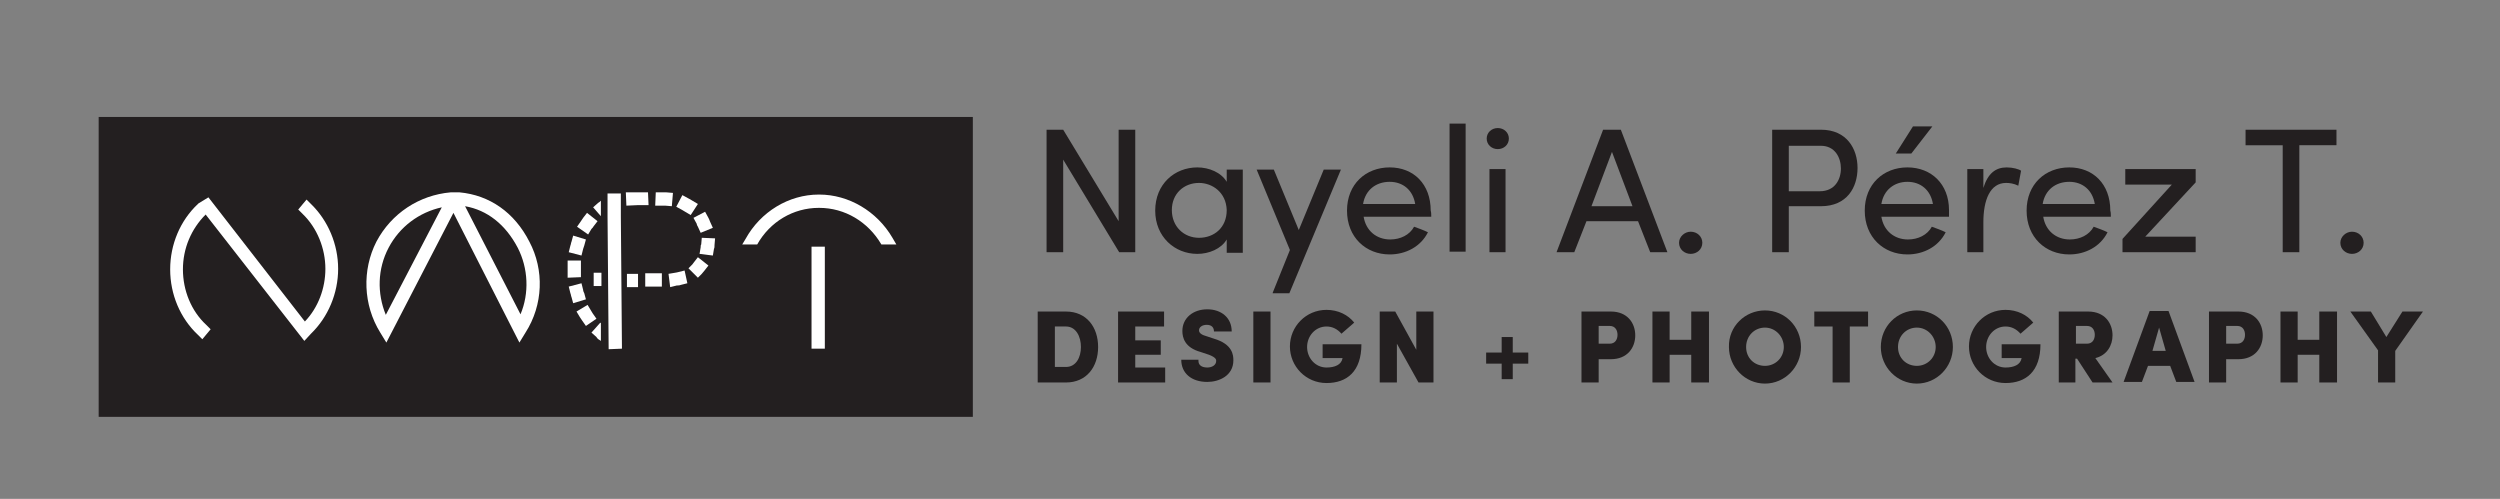 <?xml version="1.0" encoding="utf-8"?>
<!-- Generator: Adobe Illustrator 22.1.0, SVG Export Plug-In . SVG Version: 6.00 Build 0)  -->
<svg version="1.1" id="Layer_1" xmlns="http://www.w3.org/2000/svg" xmlns:xlink="http://www.w3.org/1999/xlink" x="0px" y="0px"
	 viewBox="0 0 451 90" style="enable-background:new 0 0 451 90;" xml:space="preserve">
<rect x="0" y="0" width="451" height="90" fill="#808080" stroke="none"/>
<style type="text/css">
	.st0{fill:#231F20;}
	.st1{fill:#FFFFFF;}
</style>
<g>
	<g>
		<rect x="17.8" y="21.1" class="st0" width="157.7" height="54.1"/>
		<g>
			<g>
				<path class="st1" d="M54.9,61.5L37.1,38.7c-2.6,2.6-4.1,6.1-4.1,9.9c0,3.8,1.5,7.5,4.2,10l0.8,0.8l-1.5,1.8l-0.8-0.8
					c-3.2-3-5-7.3-5-11.8s1.8-8.8,5-11.8l0.1-0.1l1.8-1.1l17.4,22.4c2.4-2.5,3.7-6,3.7-9.5c0-3.7-1.5-7.4-4.1-9.9l-0.8-0.8l1.5-1.8
					l0.8,0.8c3.1,3,4.9,7.3,4.9,11.7s-1.8,8.7-4.9,11.7l0,0L54.9,61.5z"/>
			</g>
			<path class="st1" d="M95.5,43.6c-2.7-5.3-7.2-8.4-12.6-8.9l-1.6,0c-5.7,0.5-10.7,3.8-13.4,8.9C65.3,48.7,65.5,55,68.6,60l1.1,1.8
				l12.1-23.4l11.9,23.4l1.1-1.8C98,55,98.2,48.7,95.5,43.6z M69.6,56.8c-1.6-3.9-1.5-8.3,0.5-12.1c2-3.8,5.5-6.4,9.6-7.3L69.6,56.8
				z M93.9,56.7l-10-19.5c4,0.7,7.3,3.3,9.5,7.5C95.3,48.4,95.5,52.9,93.9,56.7z"/>
			<g>
				<path class="st1" d="M133.9,44.1l0.6-1c2.7-4.9,7.8-8,13.2-8c0,0,0.1,0,0.1,0c5.3,0,10.4,3,13.2,7.8l0.7,1.2l-2.7,0
					c-2.4-4.1-6.6-6.6-11.2-6.6c0,0-0.1,0-0.1,0c-4.6,0-8.8,2.5-11.1,6.6L133.9,44.1z"/>
				<path class="st1" d="M148.8,62.9c0,0,0,0-1.2,0c-1.2,0-1.2,0-1.2,0V44.5h2.4V62.9z"/>
			</g>
			<g>
				<path class="st1" d="M120.9,51.8l-0.3-2.4l1.2-0.2c0.2,0,0.4-0.1,0.5-0.1l1.2-0.3l0.5,2.3l-1.2,0.3c-0.2,0.1-0.5,0.1-0.7,0.1
					L120.9,51.8z M113.1,51.8l0-2.4l2,0l0,2.4L113.1,51.8z M116.4,51.7l0-2.4l3,0l0,2.4L116.4,51.7z M125.9,50.1l-1.7-1.7l0.7-0.7
					c0.1-0.1,0.2-0.3,0.3-0.4l0.7-0.9l1.9,1.5l-0.7,0.9c-0.2,0.2-0.3,0.4-0.5,0.6L125.9,50.1z M128.6,46.1l-2.4-0.3l0.2-1.2
					c0-0.2,0-0.4,0.1-0.5l0.1-1.2l2.4,0.1l-0.1,1.2c0,0.3,0,0.5-0.1,0.7L128.6,46.1z M126.4,42l-0.5-1.1c-0.1-0.2-0.2-0.3-0.2-0.5
					l-0.6-1.1l2.1-1.1l0.6,1.1c0.1,0.2,0.2,0.4,0.3,0.7l0.5,1.1L126.4,42z M124.6,38.8l-1-0.6c-0.2-0.1-0.3-0.2-0.5-0.3l-1.1-0.6
					l1.1-2.1l1.1,0.6c0.2,0.1,0.4,0.2,0.7,0.4l1,0.6L124.6,38.8z M121.2,37.2l-1.2-0.1c-0.2,0-0.4,0-0.6,0l-1.2,0l0.1-2.4l1.2,0
					c0.2,0,0.5,0,0.7,0l1.2,0.1L121.2,37.2z M113,37.1l-0.1-2.4l2.1,0c0.2,0,0.4,0,0.7,0l1.2,0L117,37l-1.2,0c-0.2,0-0.4,0-0.6,0
					L113,37.1z"/>
				<polygon class="st1" points="109.8,63 109.6,39 109.6,34.9 112,34.9 112,39 112.2,62.9 				"/>
				<path class="st1" d="M108.4,61.5l-0.3-0.2c-0.2-0.1-0.4-0.3-0.5-0.5l-0.9-0.8l1.6-1.8l0.1,0.1V61.5z M105.7,58.8l-0.7-1
					c-0.1-0.2-0.3-0.4-0.4-0.6l-0.6-1l2-1.2l0.6,1c0.1,0.2,0.2,0.3,0.3,0.5l0.7,1L105.7,58.8z M103.4,54.7l-0.3-1.1
					c-0.1-0.2-0.1-0.5-0.2-0.7l-0.3-1.2l2.3-0.6l0.3,1.2c0,0.2,0.1,0.4,0.2,0.6l0.3,1.1L103.4,54.7z M102.4,50.1l0-1.4
					c0-0.2,0-0.3,0-0.5l0-1.2l2.4,0l0,1.2c0,0.2,0,0.3,0,0.5l0,1.3L102.4,50.1z M104.9,46.1l-2.3-0.6l0.3-1.2
					c0.1-0.2,0.1-0.5,0.2-0.7l0.3-1.1l2.3,0.7l-0.3,1.1c-0.1,0.2-0.1,0.4-0.2,0.6L104.9,46.1z M106.1,42.3l-2-1.4l0.7-1
					c0.1-0.2,0.3-0.4,0.4-0.6l0.7-0.9l1.9,1.5l-0.7,0.9c-0.1,0.2-0.2,0.3-0.4,0.5L106.1,42.3z M108.4,39l-1.4-1.6l0.9-0.8
					c0.2-0.1,0.3-0.2,0.5-0.4V39z"/>
				<rect x="107.1" y="49.2" class="st1" width="1.4" height="2.4"/>
			</g>
		</g>
	</g>
	<g>
		<path class="st0" d="M201.9,45.5l-10.1-16.7v16.7h-3V23.4h3l10,16.5V23.4h3v22.1H201.9z"/>
		<path class="st0" d="M221.3,43.2c-1,1.7-3.2,2.6-5.3,2.6c-4.1,0-7.6-3.1-7.6-7.8c0-4.8,3.5-7.8,7.6-7.8c2.1,0,4.3,0.9,5.3,2.6
			v-2.2h2.9v15h-2.9V43.2z M216.3,33c-2.7,0-4.9,1.9-4.9,4.9c0,3,2.2,5,4.9,5c2.7,0,5-1.8,5-5C221.2,34.7,218.7,33,216.3,33z"/>
		<path class="st0" d="M229.6,52.8l3.1-7.7l-6-14.5h3.1l4.5,10.9l4.5-10.9h3.1l-9.3,22.3H229.6z"/>
		<path class="st0" d="M258.2,39.1H246c0.4,2.5,2.3,4.1,4.8,4.1c1.8,0,3.5-0.8,4.3-2.3c0.8,0.3,1.7,0.6,2.5,1c-1.3,2.6-4,4-6.9,4
			c-4.3,0-7.7-3.1-7.7-7.9c0-4.8,3.4-7.8,7.7-7.8c4.3,0,7.4,3,7.4,7.8C258.2,38.3,258.2,38.8,258.2,39.1z M255.3,36.8
			c-0.4-2.5-2.2-4-4.6-4c-2.5,0-4.4,1.5-4.8,4H255.3z"/>
		<path class="st0" d="M264.4,22.3v23.1h-2.9V22.3H264.4z"/>
		<path class="st0" d="M270.2,23.1c1.1,0,2,0.8,2,1.9s-0.9,1.9-2,1.9c-1.1,0-2-0.8-2-1.9S269.1,23.1,270.2,23.1z M271.6,30.5h-2.9
			v15h2.9V30.5z"/>
		<path class="st0" d="M286.2,39.9l-2.2,5.6h-3.2l8.4-22.1h3.2l8.4,22.1h-3.1l-2.2-5.6H286.2z M294.5,37.2l-3.7-9.8l-3.7,9.8H294.5z
			"/>
		<path class="st0" d="M305,41.8c1.2,0,2.1,0.9,2.1,2c0,1.2-1,2-2.1,2c-1.1,0-2.1-0.8-2.1-2C302.9,42.7,303.9,41.8,305,41.8z"/>
		<path class="st0" d="M328.5,23.4c4.7,0,6.6,3.5,6.6,6.9c0,3.5-1.9,6.9-6.6,6.9h-5.8v8.3h-3V23.4H328.5z M322.7,26.2v8.3h5.6
			c2.7,0,3.8-2.1,3.8-4.1c0-2-1.1-4.1-3.6-4.1H322.7z"/>
		<path class="st0" d="M351.6,37.9c0,0.4,0,0.8,0,1.2h-12.2c0.4,2.5,2.3,4.1,4.8,4.1c1.8,0,3.5-0.8,4.3-2.3c0.8,0.3,1.7,0.6,2.5,1
			c-1.3,2.6-4,4-6.9,4c-4.3,0-7.7-3.1-7.7-7.9c0-4.8,3.4-7.8,7.7-7.8C348.4,30.2,351.6,33.2,351.6,37.9z M339.4,36.8h9.3
			c-0.4-2.5-2.2-4-4.6-4C341.7,32.8,339.8,34.3,339.4,36.8z M348.6,22.8h-3.5l-3.1,4.9h2.8L348.6,22.8z"/>
		<path class="st0" d="M357.8,45.5h-2.9v-15h2.9v3.4c0.8-2.6,2.2-3.7,4.2-3.7c1.1,0,2.2,0.3,2.6,0.6l-0.5,2.7
			c-0.8-0.4-1.6-0.5-2.2-0.5c-2.9,0-4.1,3.1-4.1,7.1V45.5z"/>
		<path class="st0" d="M380.8,39.1h-12.2c0.4,2.5,2.3,4.1,4.8,4.1c1.8,0,3.5-0.8,4.3-2.3c0.8,0.3,1.7,0.6,2.5,1c-1.3,2.6-4,4-6.9,4
			c-4.3,0-7.7-3.1-7.7-7.9c0-4.8,3.4-7.8,7.7-7.8c4.3,0,7.4,3,7.4,7.8C380.8,38.3,380.8,38.8,380.8,39.1z M377.9,36.8
			c-0.4-2.5-2.2-4-4.6-4c-2.5,0-4.4,1.5-4.8,4H377.9z"/>
		<path class="st0" d="M396.1,32.9l-9.1,9.8h9.1v2.8h-13.2v-2.4l8.9-9.8h-8.4v-2.8h12.7V32.9z"/>
		<path class="st0" d="M421.5,23.4v2.8h-6.7v19.3h-3V26.2h-6.7v-2.8H421.5z"/>
		<path class="st0" d="M424.3,41.8c1.2,0,2.1,0.9,2.1,2c0,1.2-1,2-2.1,2c-1.1,0-2.1-0.8-2.1-2C422.2,42.7,423.2,41.8,424.3,41.8z"/>
	</g>
	<g>
		<path class="st0" d="M187.2,56.2h5.1c3.7,0,5.8,2.8,5.8,6.4c0,3.6-2.1,6.4-5.8,6.4h-5.1V56.2z M190.3,66.2h2
			c1.8,0,2.7-1.7,2.7-3.6c0-1.9-0.9-3.7-2.7-3.7h-2V66.2z"/>
		<path class="st0" d="M201.7,69V56.2h8.3v2.7h-5.2v2.5h4.6V64h-4.6v2.3h5.4V69H201.7z"/>
		<path class="st0" d="M216.2,65.1c0,0.7,0.5,1.2,1.6,1.2c0.8,0,1.6-0.4,1.6-1.2c0-0.2,0-0.6-1.3-1.1l-1.5-0.5
			c-2.9-0.8-3.3-2.6-3.3-3.8c0-2.3,1.9-3.9,4.5-3.9c2.5,0,4.4,1.5,4.4,4H219c0-0.7-0.4-1.2-1.3-1.2c-0.8,0-1.4,0.4-1.4,1
			c0,0.2,0.1,0.7,1.2,1l1.5,0.5c3.4,1,3.5,3,3.5,3.9c0,2.8-2.6,3.9-4.7,3.9c-2.9,0-4.7-1.6-4.7-4H216.2z"/>
		<path class="st0" d="M226.1,56.2h3.1V69h-3.1V56.2z"/>
		<path class="st0" d="M242,60.2c-0.7-0.8-1.6-1.3-2.7-1.3c-2,0-3.5,1.7-3.5,3.7c0,2,1.5,3.7,3.5,3.7c1.5,0,2.7-0.5,2.9-1.7h-3.6
			v-2.5h7c0,4.9-2.6,7-6.3,7c-3.7,0-6.6-3-6.6-6.6c0-3.6,2.9-6.6,6.6-6.6c2.1,0,3.9,0.9,5,2.3L242,60.2z"/>
		<path class="st0" d="M258.6,56.2V69h-2.7l-3.9-7v7h-3.1V56.2h2.8l3.8,6.9v-6.9H258.6z"/>
		<path class="st0" d="M272.9,65.6v2.8h-2v-2.8h-2.8v-2h2.8v-2.8h2v2.8h2.8v2H272.9z"/>
		<path class="st0" d="M285.3,69V56.2h5.3c3,0,4.4,2.1,4.4,4.3c0,2.2-1.4,4.3-4.4,4.3h-2.2V69H285.3z M288.4,58.9V62h2
			c1,0,1.4-0.8,1.4-1.6c0-0.8-0.4-1.6-1.4-1.6H288.4z"/>
		<path class="st0" d="M305.1,56.2h3.2V69h-3.2v-5h-3.9v5h-3.1V56.2h3.1v5.1h3.9V56.2z"/>
		<path class="st0" d="M318.4,56c3.6,0,6.5,2.9,6.5,6.6c0,3.6-2.9,6.6-6.5,6.6c-3.6,0-6.5-3-6.5-6.6C311.8,58.9,314.8,56,318.4,56z
			 M318.4,66c1.9,0,3.4-1.5,3.4-3.4s-1.5-3.5-3.4-3.5s-3.4,1.5-3.4,3.5S316.5,66,318.4,66z"/>
		<path class="st0" d="M327.3,58.9v-2.7h9.7v2.7h-3.3V69h-3.1V58.9H327.3z"/>
		<path class="st0" d="M345.8,56c3.6,0,6.5,2.9,6.5,6.6c0,3.6-2.9,6.6-6.5,6.6c-3.6,0-6.5-3-6.5-6.6C339.3,58.9,342.2,56,345.8,56z
			 M345.8,66c1.9,0,3.4-1.5,3.4-3.4s-1.5-3.5-3.4-3.5s-3.4,1.5-3.4,3.5S343.9,66,345.8,66z"/>
		<path class="st0" d="M364.5,60.2c-0.7-0.8-1.6-1.3-2.7-1.3c-2,0-3.5,1.7-3.5,3.7c0,2,1.5,3.7,3.5,3.7c1.5,0,2.7-0.5,2.9-1.7h-3.6
			v-2.5h7c0,4.9-2.6,7-6.3,7c-3.7,0-6.6-3-6.6-6.6c0-3.6,2.9-6.6,6.6-6.6c2.1,0,3.9,0.9,5,2.3L364.5,60.2z"/>
		<path class="st0" d="M371.4,69V56.2h5.3c3,0,4.4,2.1,4.4,4.3c0,1.8-1,3.6-3.1,4.1l3.1,4.4h-3.6l-2.8-4.3h-0.3V69H371.4z
			 M374.5,58.9V62h2c1,0,1.4-0.8,1.4-1.6c0-0.8-0.4-1.6-1.4-1.6H374.5z"/>
		<path class="st0" d="M391.5,66h-4l-1.1,2.9h-3.3l4.7-12.8h3.4l4.7,12.8h-3.3L391.5,66z M388.3,63.3h2.4l-1.2-4.2L388.3,63.3z"/>
		<path class="st0" d="M398.5,69V56.2h5.3c3,0,4.4,2.1,4.4,4.3c0,2.2-1.4,4.3-4.4,4.3h-2.2V69H398.5z M401.6,58.9V62h2
			c1,0,1.4-0.8,1.4-1.6c0-0.8-0.4-1.6-1.4-1.6H401.6z"/>
		<path class="st0" d="M418.4,56.2h3.2V69h-3.2v-5h-3.9v5h-3.1V56.2h3.1v5.1h3.9V56.2z"/>
		<path class="st0" d="M429,69v-5.8l-5-7h3.7l2.8,4.6l2.9-4.6h3.7l-5,7.1V69H429z"/>
	</g>
</g>
</svg>

